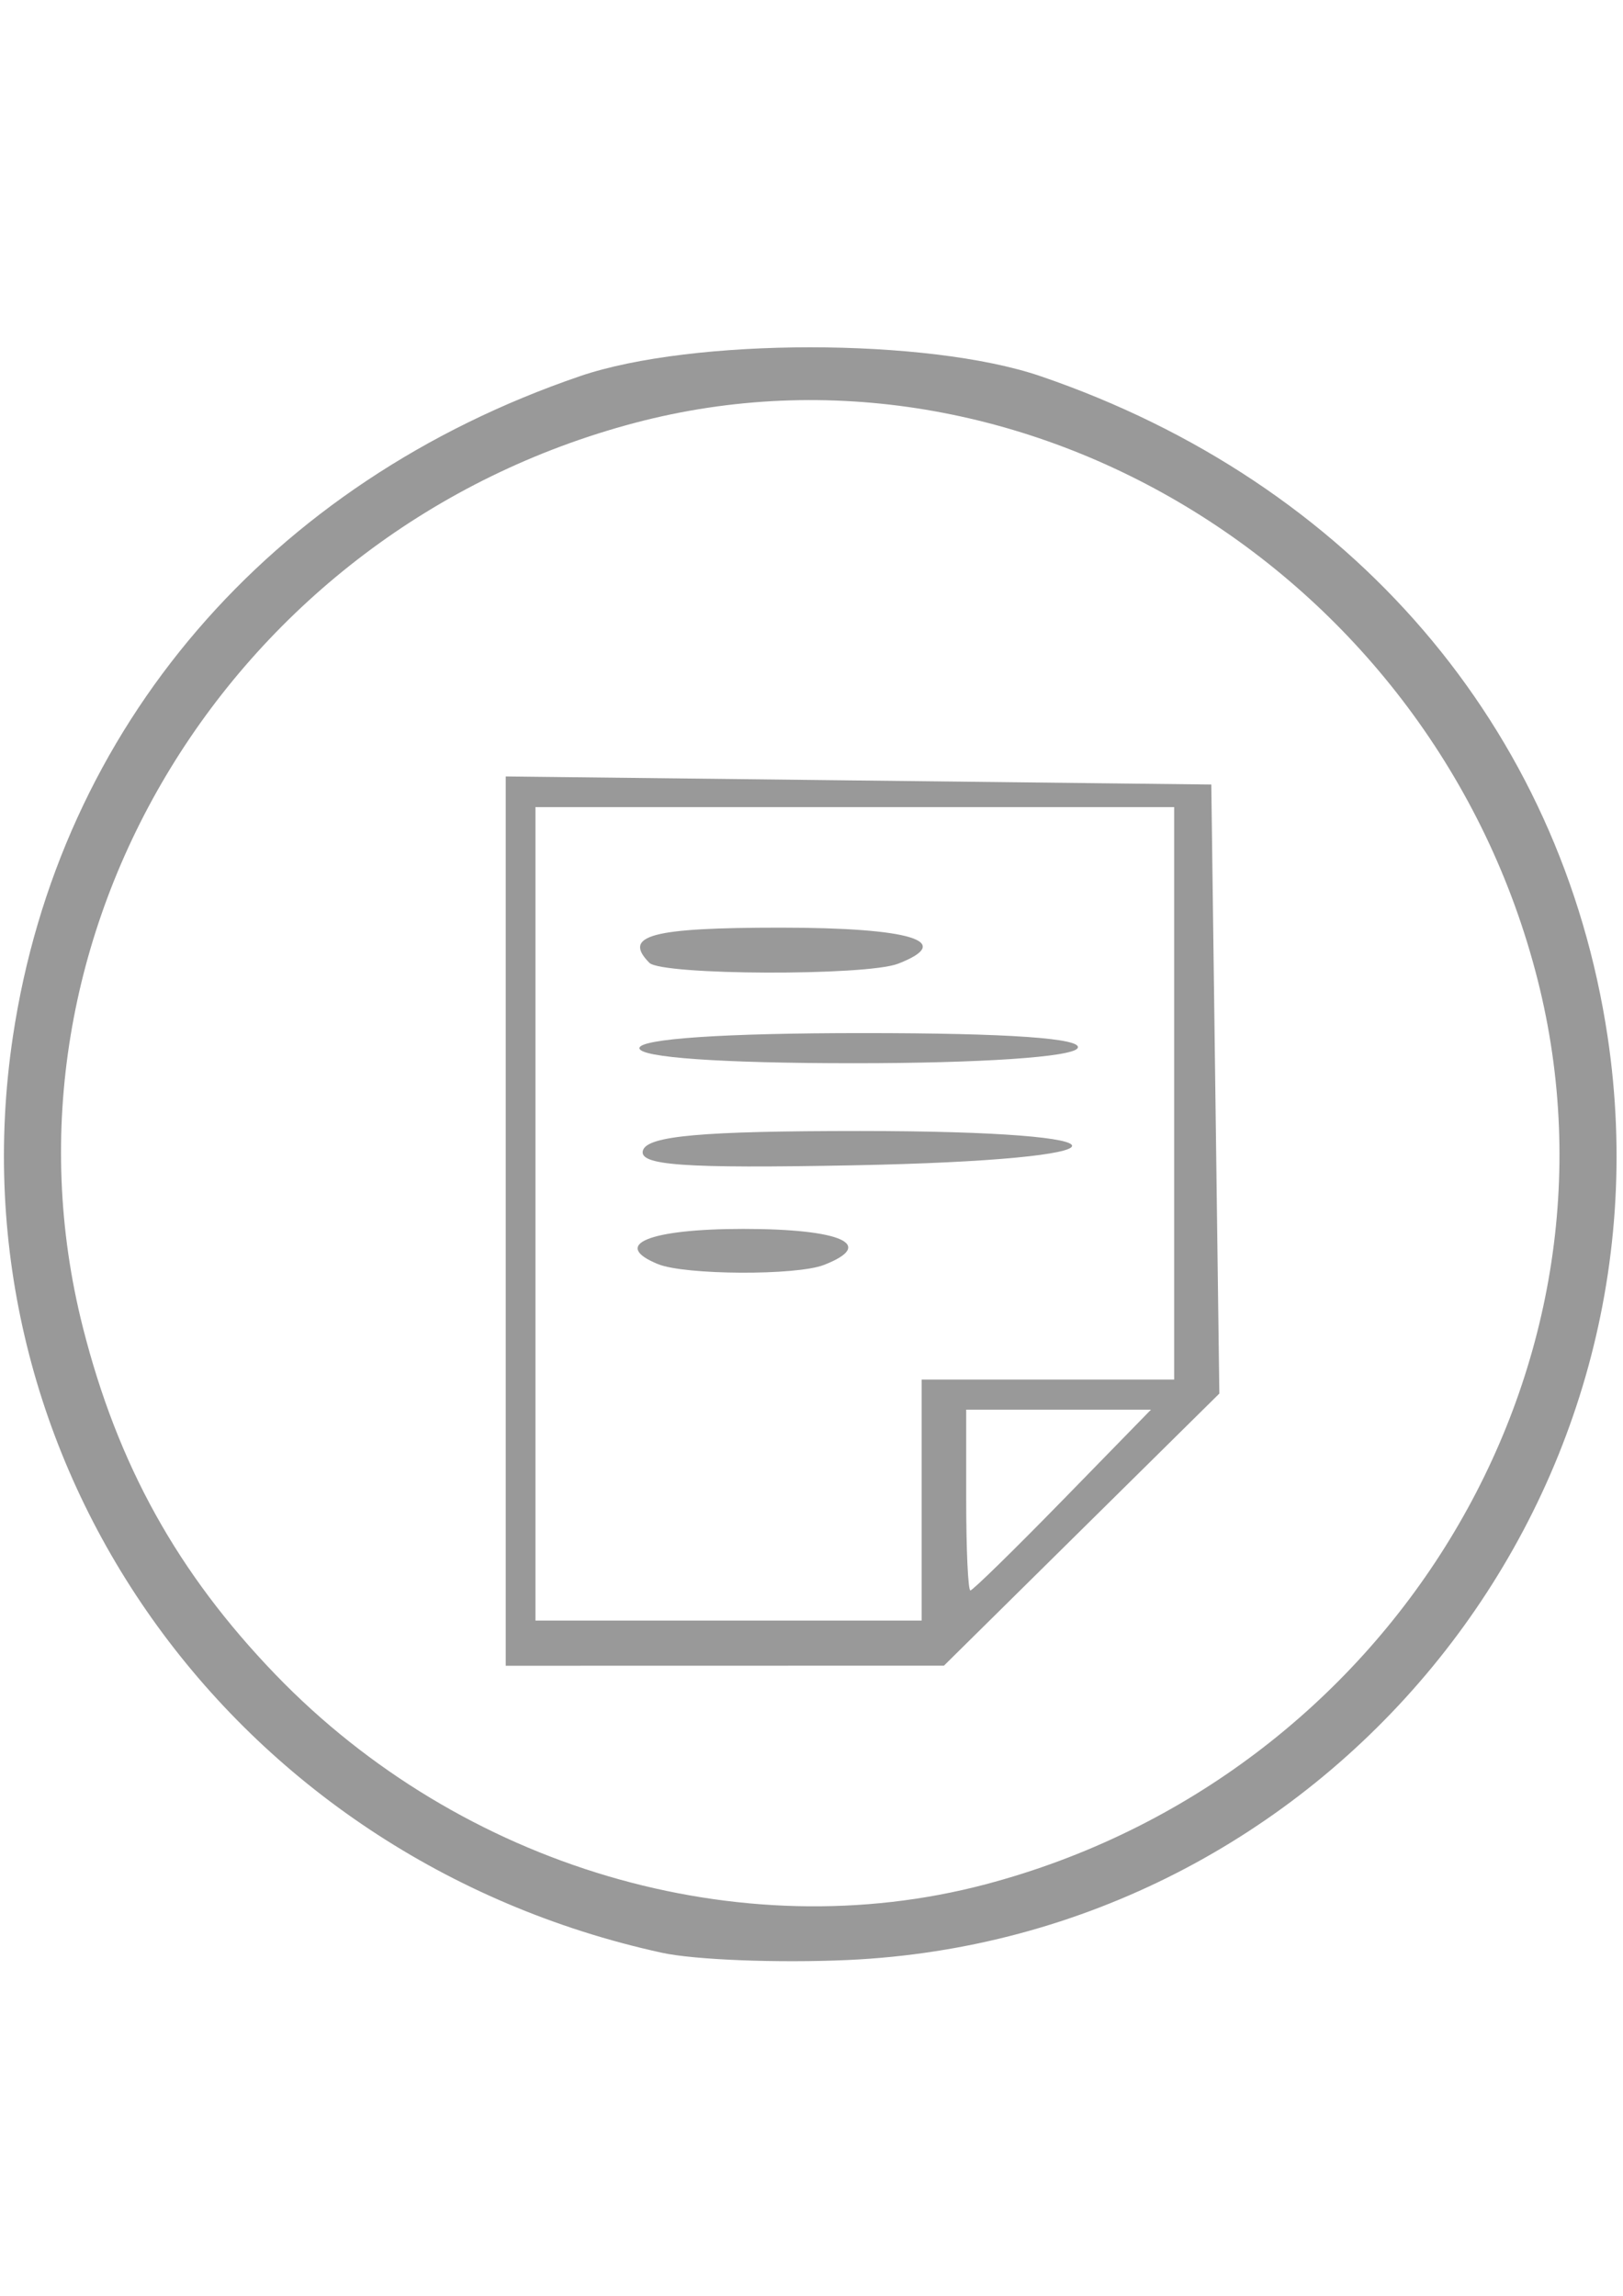 <?xml version="1.0" encoding="UTF-8" standalone="no"?>
<svg
   xmlns:dc="http://purl.org/dc/elements/1.1/"
   xmlns:cc="http://creativecommons.org/ns#"
   xmlns:rdf="http://www.w3.org/1999/02/22-rdf-syntax-ns#"
   xmlns:svg="http://www.w3.org/2000/svg"
   xmlns="http://www.w3.org/2000/svg"
   version="1.1"
   id="svg4730"
   viewBox="0 0 744.094 1052.362"
   height="297mm"
   width="210mm">
  <defs
     id="defs4732" />
  <g
     id="layer1">
    <g
       transform="matrix(6.81,0,0,6.905,-1535.328,-3758.757)"
       id="g5289">
      <path
         id="path5291"
         d="m 270,673.983 c -29.005,-6.265 -47.954,-32.639 -43.683,-60.8 3.12,-20.568 17.259,-36.809 38.183,-43.859 7.58,-2.554 23.42,-2.554 31,0 20.924,7.05 35.064,23.291 38.183,43.859 4.74,31.25 -19.151,59.856 -51.183,61.285 -4.675,0.208 -10.3,-0.01 -12.5,-0.485 z m 21.797,-4.539 c 27.153,-7.072 43.853,-34.052 37.172,-60.051 -6.913,-26.901 -34.646,-43.774 -60.765,-36.971 -27.153,7.072 -43.853,34.052 -37.172,60.051 2.35,9.143 6.382,16.308 12.968,23.046 12.503,12.79 31.22,18.243 47.797,13.925 z m -32.297,-44.029 0,-29.518 23.75,0.268 23.75,0.268 0.271,20.215 0.271,20.215 -9.271,9.032 -9.271,9.032 -14.75,0.003 -14.75,0.003 0,-29.518 z m 28,18.518 0,-8 8.5,0 8.5,0 0,-19 0,-19 -21.5,0 -21.5,0 0,27 0,27 13,0 13,0 0,-8 z m -17.75,-15.662 c -3.195,-1.289 -0.617,-2.338 5.75,-2.338 6.603,0 8.951,1.037 5.418,2.393 -1.854,0.712 -9.36,0.674 -11.168,-0.055 z m -1.009,-7.56 c 0.319,-0.956 3.987,-1.277 14.592,-1.277 19.306,0 18.951,1.909 -0.423,2.277 -11.492,0.218 -14.504,0.006 -14.169,-1 z m -0.241,-6.777 c 0,-0.622 5.686,-1 15.059,-1 9.785,0 14.843,0.35 14.441,1 -0.366,0.592 -6.51,1 -15.059,1 -8.961,0 -14.441,-0.38 -14.441,-1 z m 0.667,-5.667 c -1.82,-1.82 0.126,-2.333 8.833,-2.333 8.777,0 11.785,0.909 7.918,2.393 -2.144,0.823 -15.918,0.774 -16.752,-0.06 z m 27.833,35.667 5.937,-6 -6.219,0 -6.219,0 0,6 c 0,3.3 0.127,6 0.281,6 0.155,0 2.953,-2.7 6.219,-6 z"
         style="fill:#999999" />
    </g>
  </g>
</svg>
